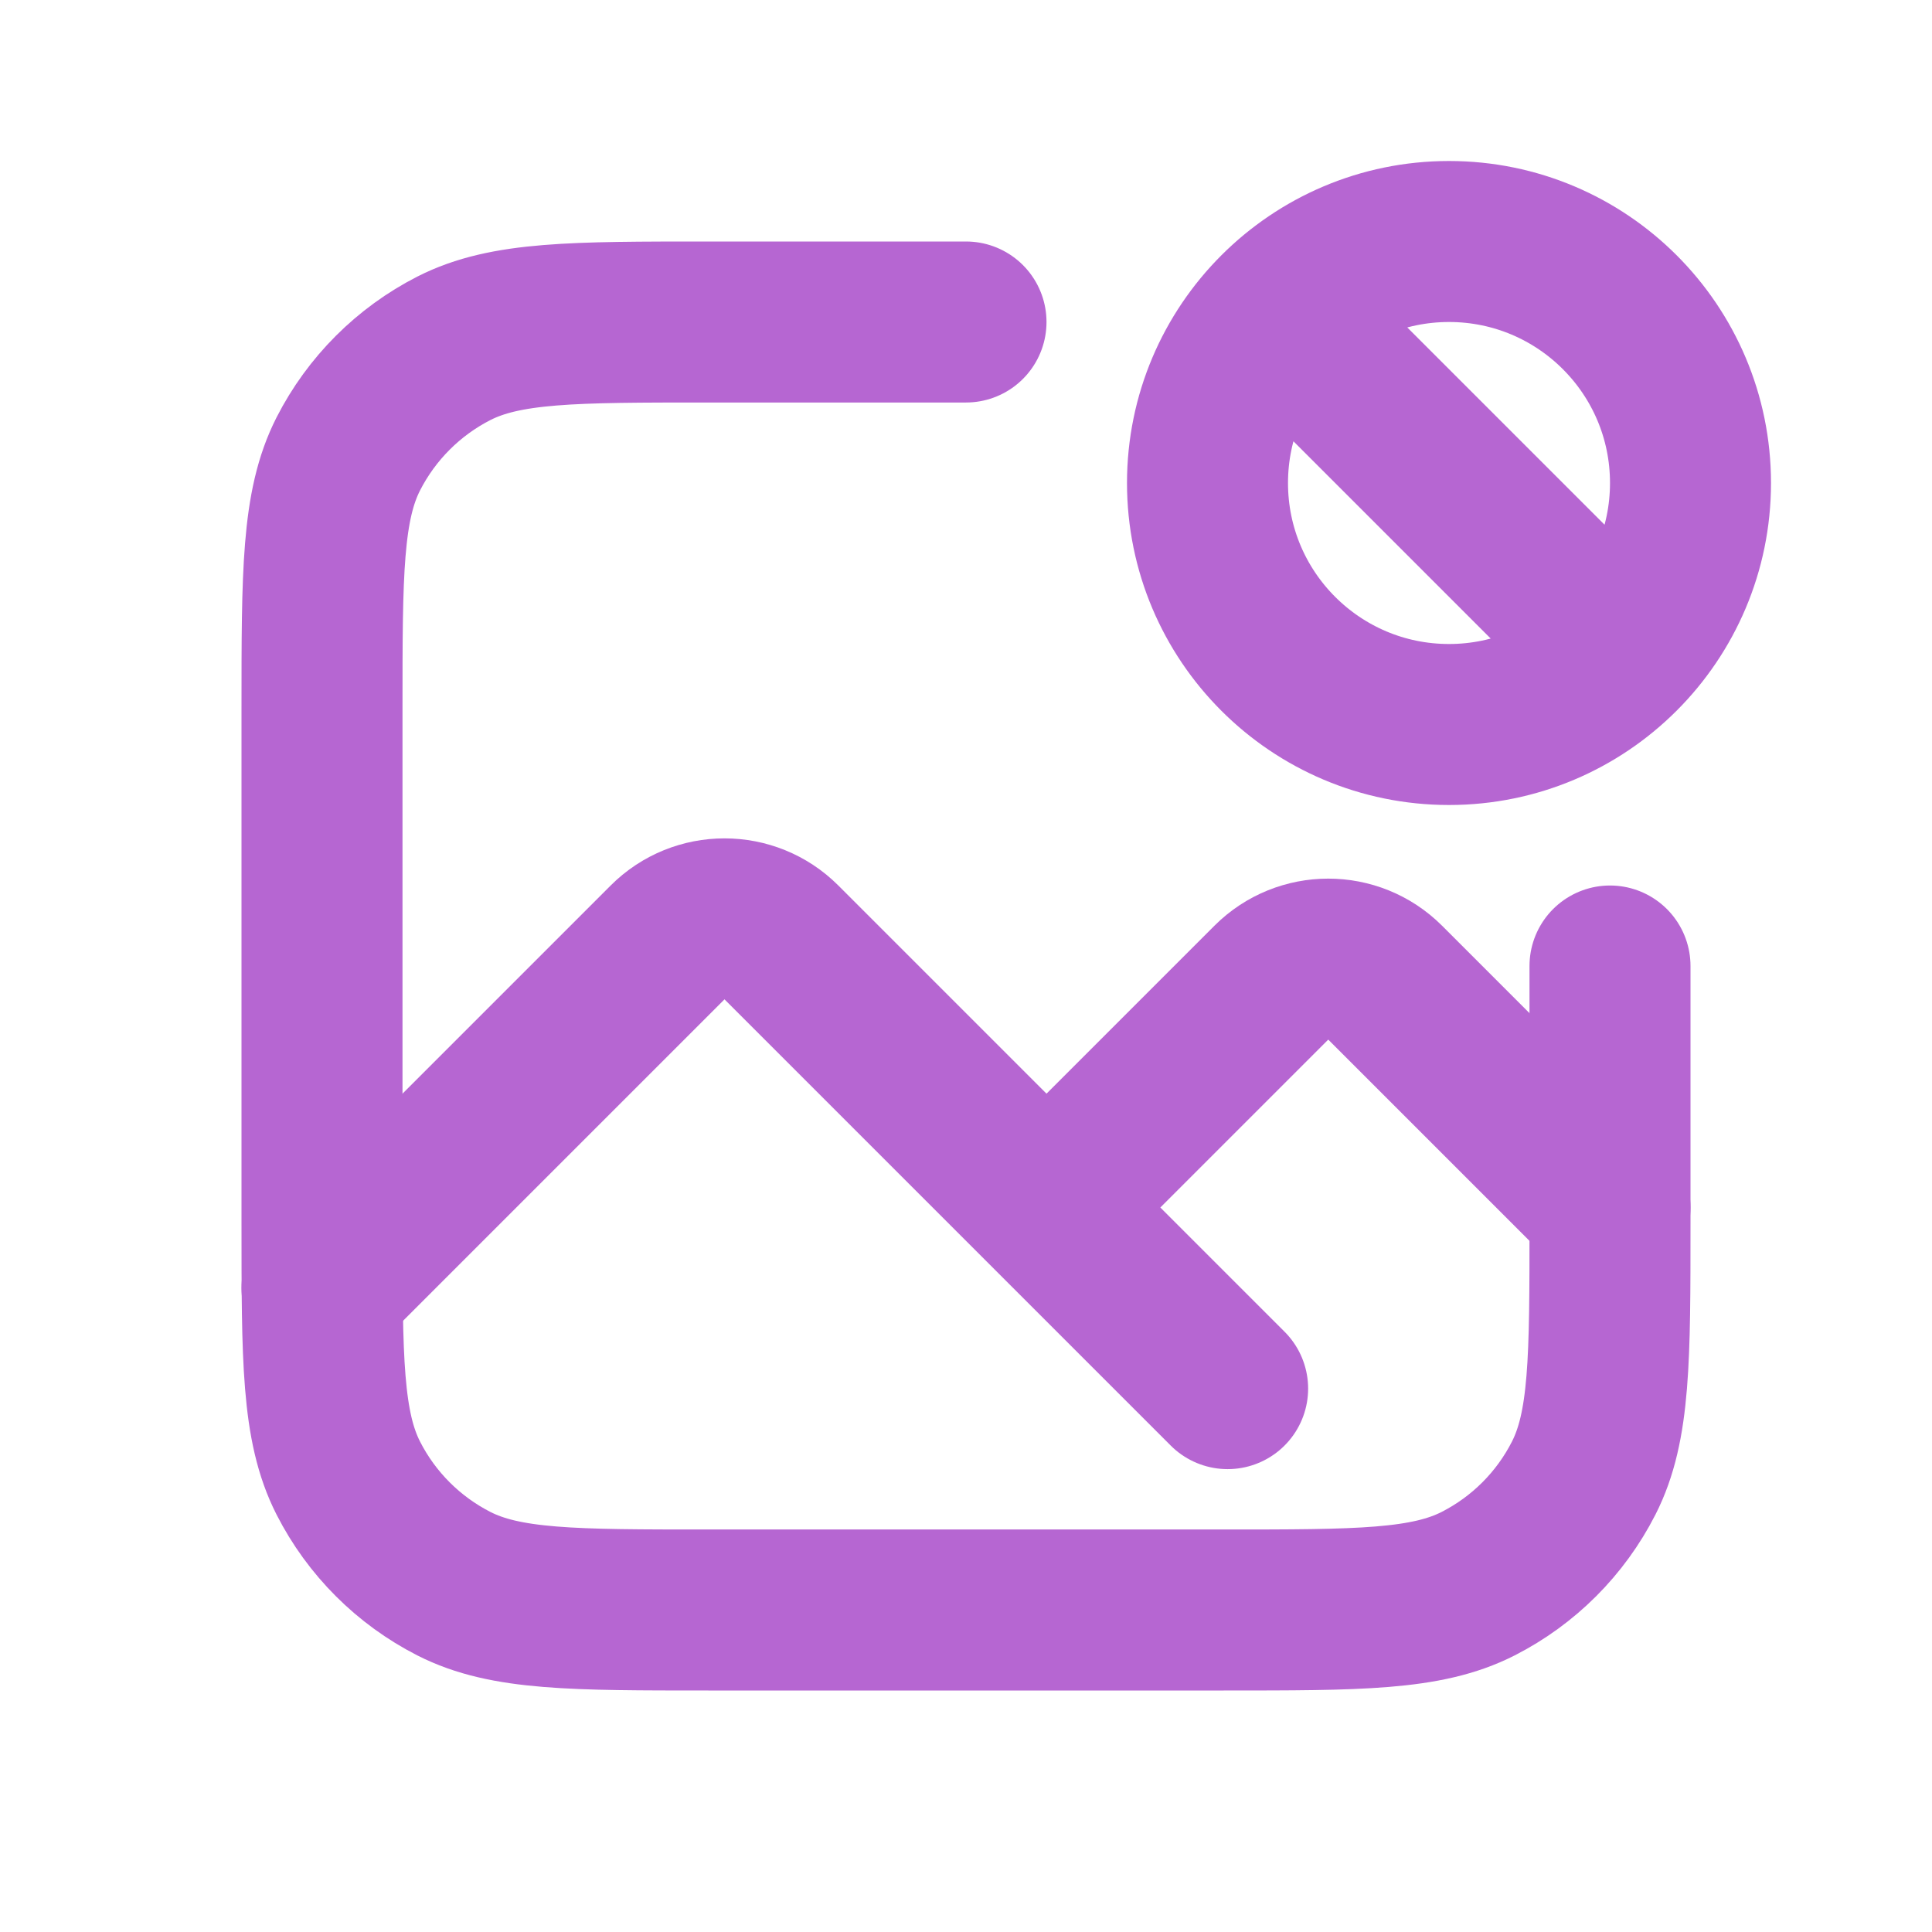 <?xml version="1.0" encoding="utf-8"?><!-- Uploaded to: SVG Repo, www.svgrepo.com, Generator: SVG Repo Mixer Tools -->
<svg width="800px" height="800px" viewBox="0 0 24 24" fill="none" xmlns="http://www.w3.org/2000/svg">
<path d="M12 4H8.8C7.12 4 6.28 4 5.638 4.327C5.074 4.615 4.615 5.074 4.327 5.638C4 6.28 4 7.12 4 8.8V15.2C4 16.88 4 17.72 4.327 18.362C4.615 18.927 5.074 19.385 5.638 19.673C6.28 20 7.12 20 8.8 20H15.2C16.88 20 17.72 20 18.362 19.673C18.927 19.385 19.385 18.927 19.673 18.362C20 17.72 20 16.88 20 15.2V12" stroke="#b666d2" stroke-width="2" stroke-linecap="round" stroke-linejoin="round"/>
<path d="M15.879 3.879C15.336 4.422 15 5.172 15 6C15 7.657 16.343 9 18 9C18.828 9 19.578 8.664 20.121 8.121M15.879 3.879C16.422 3.336 17.172 3 18 3C19.657 3 21 4.343 21 6C21 6.828 20.664 7.578 20.121 8.121M15.879 3.879L18 6L20.121 8.121" stroke="#b666d2" stroke-width="2" stroke-linecap="round"/>
<path d="M4 16L8.293 11.707C8.683 11.317 9.317 11.317 9.707 11.707L13 15M13 15L15.793 12.207C16.183 11.817 16.817 11.817 17.207 12.207L20 15M13 15L15.25 17.25" stroke="#b666d2" stroke-width="2" stroke-linecap="round" stroke-linejoin="round"/>
</svg>